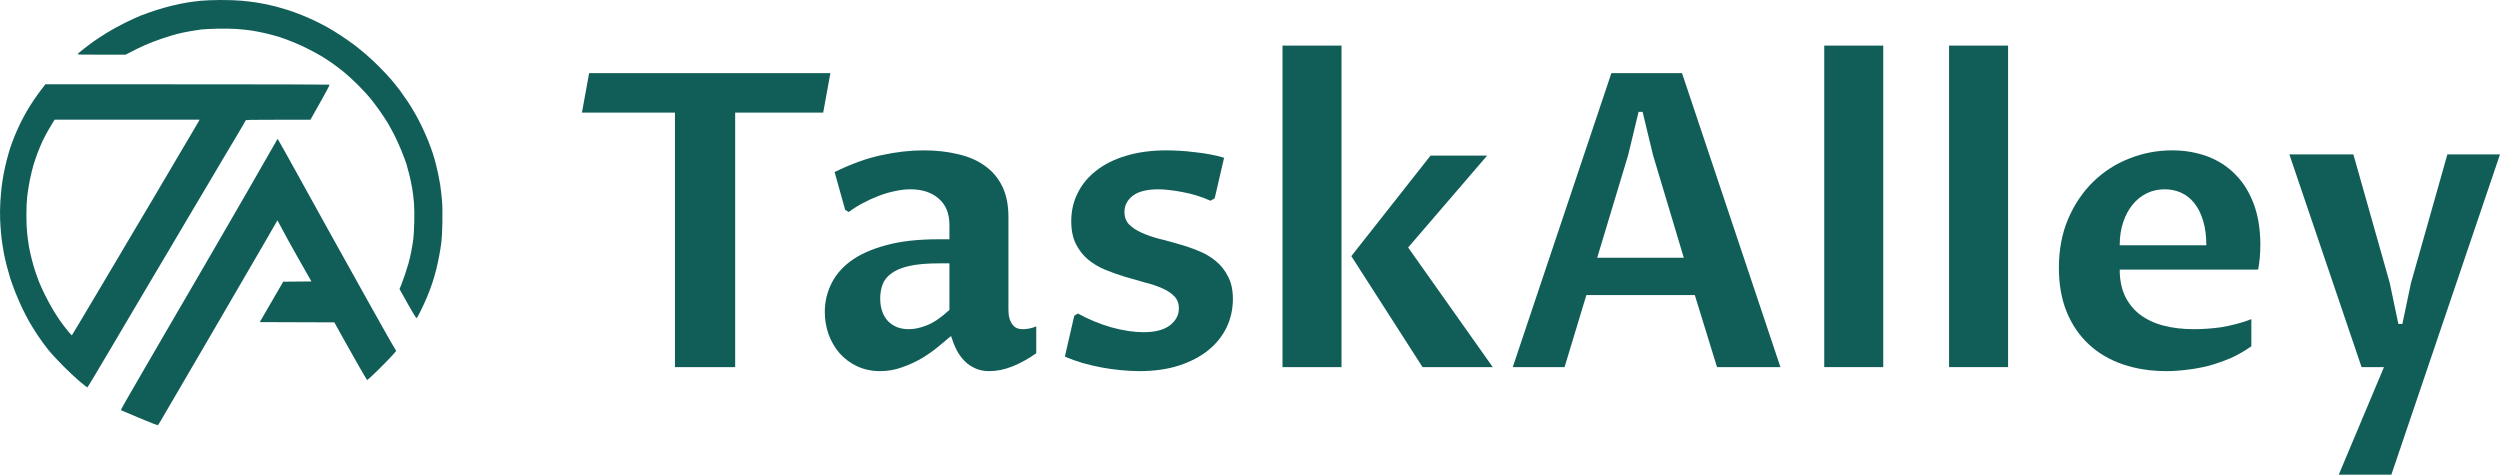 <svg width="158" height="30" viewBox="0 0 158 30" fill="none" xmlns="http://www.w3.org/2000/svg">
<path fill-rule="evenodd" clip-rule="evenodd" d="M2.869 5.325L11.813 5.328C16.732 5.328 20.782 5.337 20.809 5.349C20.853 5.368 20.76 5.552 19.619 7.568H17.579C15.663 7.568 15.538 7.571 15.52 7.621C15.51 7.652 15.267 8.069 14.981 8.549C14.694 9.029 14.292 9.702 14.09 10.045C13.887 10.387 13.498 11.045 13.224 11.509C12.95 11.973 12.42 12.861 12.049 13.487C11.675 14.114 11.292 14.765 11.193 14.936C11.093 15.107 10.841 15.534 10.632 15.886C10.42 16.238 10.027 16.902 9.753 17.366C9.479 17.831 8.956 18.712 8.591 19.329C8.227 19.946 7.573 21.055 7.137 21.79C6.7 22.526 6.161 23.436 5.94 23.809C5.719 24.18 5.529 24.485 5.513 24.485C5.501 24.485 5.289 24.314 5.04 24.108C4.791 23.9 4.314 23.454 3.981 23.118C3.644 22.781 3.218 22.317 3.034 22.086C2.847 21.856 2.554 21.448 2.376 21.183C2.202 20.918 1.962 20.532 1.844 20.326C1.728 20.12 1.529 19.734 1.401 19.469C1.277 19.204 1.084 18.762 0.975 18.488C0.865 18.214 0.719 17.806 0.647 17.584C0.579 17.363 0.473 16.989 0.414 16.759C0.358 16.528 0.28 16.192 0.246 16.011C0.211 15.83 0.161 15.537 0.137 15.357C0.112 15.176 0.074 14.868 0.059 14.671C0.04 14.475 0.018 14.095 0.006 13.83C-0.007 13.556 0.003 13.098 0.021 12.771C0.043 12.453 0.077 12.026 0.102 11.82C0.127 11.615 0.183 11.25 0.227 11.011C0.27 10.771 0.361 10.366 0.429 10.107C0.495 9.851 0.594 9.506 0.647 9.344C0.7 9.182 0.813 8.873 0.9 8.658C0.984 8.443 1.155 8.06 1.28 7.801C1.408 7.546 1.604 7.172 1.722 6.976C1.837 6.78 2.04 6.465 2.168 6.275C2.299 6.085 2.507 5.795 2.635 5.63L2.869 5.325ZM3.339 7.745C3.277 7.845 3.14 8.072 3.037 8.253C2.934 8.431 2.775 8.733 2.688 8.92C2.598 9.11 2.454 9.453 2.367 9.686C2.28 9.917 2.158 10.281 2.096 10.493C2.037 10.708 1.937 11.123 1.878 11.415C1.822 11.705 1.75 12.154 1.719 12.409C1.686 12.723 1.669 13.123 1.669 13.609C1.669 14.082 1.688 14.503 1.722 14.793C1.75 15.042 1.8 15.407 1.834 15.606C1.869 15.802 1.946 16.151 2.006 16.382C2.062 16.615 2.165 16.964 2.233 17.164C2.299 17.36 2.398 17.64 2.454 17.784C2.51 17.93 2.679 18.304 2.828 18.613C2.981 18.918 3.218 19.36 3.358 19.591C3.498 19.825 3.71 20.145 3.825 20.311C3.94 20.473 4.146 20.741 4.283 20.909C4.417 21.077 4.535 21.202 4.545 21.189C4.557 21.177 4.834 20.709 5.168 20.152C5.498 19.597 6.003 18.747 6.289 18.267C6.576 17.79 7.124 16.862 7.51 16.21C7.894 15.562 8.342 14.802 8.504 14.528C8.666 14.257 9.161 13.422 9.607 12.674C10.049 11.93 10.526 11.123 10.663 10.883C10.803 10.646 11.143 10.07 11.417 9.605C11.691 9.144 12.056 8.527 12.227 8.235C12.401 7.945 12.557 7.674 12.576 7.636L12.61 7.565H3.454L3.339 7.745ZM13.934 0C14.445 0 14.94 0.016 15.274 0.047C15.566 0.072 15.972 0.122 16.177 0.153C16.383 0.187 16.691 0.243 16.862 0.277C17.034 0.312 17.308 0.377 17.47 0.421C17.632 0.464 17.95 0.555 18.171 0.626C18.395 0.695 18.794 0.841 19.059 0.947C19.323 1.053 19.732 1.234 19.962 1.346C20.193 1.458 20.538 1.636 20.725 1.742C20.915 1.848 21.292 2.081 21.567 2.262C21.841 2.443 22.227 2.714 22.423 2.863C22.619 3.016 22.943 3.274 23.14 3.446C23.336 3.614 23.701 3.954 23.95 4.203C24.199 4.452 24.542 4.817 24.71 5.013C24.878 5.209 25.134 5.524 25.274 5.714C25.414 5.904 25.635 6.219 25.766 6.415C25.897 6.611 26.096 6.935 26.208 7.132C26.323 7.328 26.52 7.702 26.644 7.957C26.772 8.216 26.956 8.636 27.059 8.892C27.162 9.15 27.296 9.512 27.355 9.702C27.417 9.892 27.504 10.191 27.548 10.372C27.595 10.553 27.66 10.833 27.691 10.995C27.725 11.157 27.782 11.453 27.816 11.649C27.847 11.845 27.897 12.26 27.925 12.568C27.965 12.995 27.971 13.344 27.959 14.033C27.95 14.606 27.925 15.079 27.894 15.326C27.866 15.541 27.806 15.905 27.763 16.136C27.722 16.366 27.638 16.759 27.576 17.008C27.514 17.257 27.395 17.672 27.308 17.927C27.221 18.186 27.068 18.588 26.968 18.824C26.869 19.058 26.688 19.448 26.567 19.687C26.377 20.067 26.342 20.117 26.299 20.086C26.274 20.064 26.071 19.731 25.853 19.345C25.632 18.958 25.408 18.56 25.249 18.27L25.352 18.021C25.408 17.884 25.517 17.587 25.591 17.366C25.666 17.145 25.769 16.815 25.819 16.634C25.869 16.453 25.947 16.133 25.987 15.918C26.031 15.703 26.09 15.354 26.118 15.139C26.143 14.924 26.174 14.425 26.183 14.033C26.193 13.609 26.186 13.126 26.165 12.849C26.146 12.593 26.096 12.173 26.052 11.914C26.009 11.659 25.925 11.257 25.866 11.026C25.809 10.796 25.722 10.487 25.679 10.341C25.632 10.194 25.492 9.823 25.367 9.515C25.242 9.207 25.04 8.758 24.915 8.518C24.791 8.278 24.595 7.92 24.476 7.724C24.355 7.527 24.137 7.194 23.987 6.985C23.837 6.776 23.598 6.452 23.451 6.269C23.305 6.085 22.95 5.692 22.657 5.402C22.367 5.11 21.956 4.733 21.744 4.561C21.535 4.39 21.199 4.134 20.996 3.994C20.797 3.854 20.492 3.655 20.32 3.552C20.149 3.449 19.791 3.256 19.526 3.119C19.261 2.978 18.819 2.776 18.545 2.667C18.27 2.555 17.884 2.411 17.688 2.349C17.492 2.287 17.105 2.181 16.831 2.115C16.557 2.05 16.143 1.966 15.912 1.932C15.682 1.897 15.255 1.851 14.962 1.832C14.651 1.81 14.137 1.804 13.716 1.813C13.323 1.823 12.875 1.848 12.719 1.863C12.566 1.882 12.236 1.935 11.987 1.978C11.738 2.022 11.373 2.1 11.177 2.15C10.981 2.2 10.554 2.33 10.227 2.443C9.903 2.552 9.426 2.732 9.168 2.848C8.912 2.96 8.529 3.144 7.937 3.455H6.404C4.956 3.458 4.872 3.455 4.915 3.405C4.94 3.374 5.096 3.243 5.258 3.116C5.423 2.985 5.7 2.773 5.881 2.645C6.062 2.517 6.439 2.265 6.722 2.091C7.006 1.913 7.532 1.623 7.89 1.446C8.252 1.268 8.713 1.056 8.918 0.975C9.124 0.897 9.523 0.754 9.806 0.661C10.09 0.567 10.573 0.43 10.881 0.355C11.19 0.28 11.632 0.19 11.862 0.153C12.093 0.118 12.473 0.069 12.704 0.047C12.934 0.022 13.489 0.003 13.934 0ZM17.567 8.805C17.579 8.817 17.756 9.132 17.959 9.499C18.165 9.867 18.507 10.484 18.722 10.87C18.937 11.257 19.311 11.936 19.557 12.381C19.803 12.827 20.342 13.802 20.756 14.547C21.171 15.291 21.831 16.478 22.221 17.179C22.61 17.88 23.081 18.722 23.264 19.049C23.448 19.376 23.866 20.117 24.19 20.7C24.514 21.283 24.841 21.853 25.04 22.18L24.803 22.451C24.672 22.604 24.267 23.015 23.906 23.373C23.545 23.728 23.23 24.018 23.211 24.018C23.19 24.018 22.931 23.588 22.635 23.058C22.342 22.532 21.943 21.828 21.753 21.494C21.563 21.161 21.345 20.772 21.13 20.373L16.417 20.357L16.797 19.703C17.009 19.345 17.342 18.768 17.9 17.802L19.682 17.787L19.445 17.372C19.314 17.148 19.003 16.597 18.753 16.151C18.504 15.706 18.255 15.257 18.196 15.154C18.14 15.051 17.965 14.734 17.532 13.924L17.352 14.241C17.252 14.419 16.909 15.011 16.591 15.559C16.274 16.108 15.623 17.223 15.149 18.036C14.675 18.849 13.959 20.077 13.563 20.762C13.165 21.448 12.548 22.507 12.19 23.114C11.834 23.722 11.373 24.507 11.171 24.859C10.965 25.211 10.691 25.679 10.56 25.903C10.429 26.124 10.252 26.433 10.162 26.588C10.071 26.744 9.984 26.872 9.965 26.875C9.947 26.881 9.423 26.673 8.803 26.414C8.18 26.155 7.663 25.934 7.647 25.925C7.635 25.912 7.775 25.644 7.959 25.327C8.14 25.009 8.663 24.105 9.121 23.317C9.579 22.529 10.18 21.491 10.46 21.012C10.741 20.532 11.411 19.382 11.95 18.457C12.489 17.531 13.19 16.326 13.507 15.777C13.825 15.229 14.364 14.297 14.707 13.706C15.049 13.114 15.461 12.4 15.626 12.117C15.788 11.833 16.28 10.979 16.716 10.216C17.152 9.453 17.517 8.817 17.526 8.805C17.538 8.789 17.554 8.789 17.567 8.805Z" fill="#115E59"/>
<path d="M46.463 23.201H42.657V7.118H36.778L37.233 4.62H52.481L52.026 7.118H46.463V23.201Z" fill="#115E59"/>
<path d="M60.105 21.235C59.869 21.438 59.591 21.671 59.27 21.933C58.959 22.187 58.613 22.428 58.234 22.656C57.854 22.876 57.446 23.062 57.007 23.214C56.569 23.375 56.11 23.455 55.629 23.455C55.098 23.455 54.614 23.354 54.175 23.151C53.745 22.948 53.379 22.677 53.075 22.339C52.772 21.992 52.536 21.591 52.367 21.134C52.207 20.677 52.127 20.2 52.127 19.701C52.127 19.1 52.258 18.525 52.519 17.976C52.78 17.418 53.193 16.927 53.758 16.504C54.331 16.082 55.073 15.748 55.983 15.502C56.894 15.249 57.998 15.122 59.296 15.122H60.004V14.209C60.004 13.49 59.776 12.936 59.321 12.547C58.874 12.158 58.28 11.964 57.538 11.964C57.235 11.964 56.91 12.002 56.565 12.078C56.219 12.145 55.874 12.247 55.528 12.382C55.191 12.509 54.858 12.661 54.529 12.839C54.209 13.008 53.914 13.194 53.644 13.397L53.417 13.27L52.747 10.873C53.8 10.357 54.786 10.002 55.705 9.807C56.632 9.604 57.521 9.503 58.373 9.503C59.165 9.503 59.89 9.583 60.547 9.744C61.213 9.896 61.778 10.141 62.242 10.479C62.714 10.809 63.08 11.241 63.341 11.773C63.603 12.306 63.733 12.949 63.733 13.701V19.511C63.733 19.654 63.742 19.802 63.759 19.954C63.784 20.107 63.83 20.246 63.898 20.373C63.965 20.5 64.058 20.605 64.176 20.69C64.294 20.766 64.45 20.804 64.644 20.804C64.762 20.804 64.892 20.791 65.036 20.766C65.179 20.741 65.331 20.694 65.491 20.627V22.326C64.985 22.681 64.479 22.96 63.974 23.163C63.476 23.358 62.992 23.455 62.52 23.455C62.182 23.455 61.888 23.396 61.635 23.278C61.382 23.168 61.158 23.015 60.965 22.821C60.771 22.627 60.602 22.394 60.459 22.123C60.324 21.853 60.206 21.557 60.105 21.235ZM60.004 16.644H59.359C58.583 16.644 57.951 16.699 57.462 16.809C56.982 16.919 56.607 17.075 56.337 17.278C56.068 17.473 55.882 17.705 55.781 17.976C55.68 18.246 55.629 18.538 55.629 18.851C55.629 19.181 55.675 19.468 55.768 19.713C55.861 19.959 55.987 20.162 56.148 20.322C56.316 20.483 56.51 20.605 56.729 20.69C56.948 20.766 57.184 20.804 57.437 20.804C57.8 20.804 58.187 20.72 58.6 20.55C59.022 20.381 59.489 20.06 60.004 19.587V16.644Z" fill="#115E59"/>
<path d="M67.893 19.954L68.121 19.815C68.803 20.187 69.511 20.479 70.245 20.69C70.986 20.893 71.661 20.994 72.267 20.994C73.001 20.994 73.557 20.851 73.936 20.563C74.316 20.267 74.505 19.908 74.505 19.485C74.505 19.172 74.408 18.919 74.215 18.724C74.021 18.521 73.763 18.352 73.443 18.217C73.123 18.073 72.756 17.95 72.343 17.849C71.939 17.739 71.526 17.621 71.104 17.494C70.683 17.367 70.266 17.219 69.853 17.05C69.448 16.881 69.086 16.665 68.765 16.403C68.445 16.132 68.188 15.803 67.994 15.414C67.8 15.025 67.703 14.547 67.703 13.98C67.703 13.338 67.838 12.746 68.108 12.205C68.378 11.655 68.769 11.181 69.284 10.784C69.798 10.378 70.426 10.065 71.168 9.845C71.918 9.617 72.769 9.503 73.721 9.503C73.957 9.503 74.231 9.511 74.543 9.528C74.855 9.545 75.175 9.575 75.504 9.617C75.833 9.651 76.157 9.697 76.478 9.757C76.798 9.816 77.093 9.888 77.363 9.972L76.768 12.534L76.503 12.687C76.225 12.56 75.934 12.45 75.63 12.357C75.335 12.264 75.04 12.192 74.746 12.141C74.459 12.082 74.185 12.04 73.924 12.014C73.662 11.98 73.426 11.964 73.216 11.964C72.491 11.964 71.951 12.099 71.597 12.369C71.243 12.64 71.066 12.982 71.066 13.397C71.066 13.718 71.163 13.98 71.357 14.183C71.559 14.386 71.821 14.559 72.141 14.703C72.461 14.847 72.824 14.974 73.228 15.084C73.641 15.185 74.063 15.299 74.493 15.426C74.922 15.545 75.34 15.688 75.744 15.857C76.157 16.018 76.524 16.234 76.844 16.504C77.165 16.767 77.422 17.092 77.615 17.481C77.818 17.862 77.919 18.335 77.919 18.902C77.919 19.527 77.788 20.119 77.527 20.677C77.266 21.227 76.882 21.709 76.376 22.123C75.879 22.529 75.26 22.855 74.518 23.1C73.785 23.337 72.946 23.455 72.002 23.455C71.631 23.455 71.243 23.434 70.839 23.392C70.443 23.358 70.042 23.303 69.638 23.227C69.233 23.151 68.833 23.058 68.437 22.948C68.04 22.829 67.661 22.694 67.299 22.542L67.893 19.954Z" fill="#115E59"/>
<path d="M81.054 2.882H84.784V23.201H81.054V2.882ZM89.904 23.201L85.404 16.187L90.41 9.833H93.988L88.994 15.642L94.342 23.201H89.904Z" fill="#115E59"/>
<path d="M107.112 18.648H100.259L98.881 23.201H95.606L101.84 4.62H106.303L112.523 23.201H108.515L107.112 18.648ZM106.416 16.289L104.469 9.795L103.812 7.068H103.559L102.902 9.795L100.942 16.289H106.416Z" fill="#115E59"/>
<path d="M115.292 2.882H119.021V23.201H115.292V2.882Z" fill="#115E59"/>
<path d="M123.181 2.882H126.911V23.201H123.181V2.882Z" fill="#115E59"/>
<path d="M142.285 21.882C141.872 22.178 141.438 22.428 140.982 22.631C140.527 22.825 140.068 22.986 139.604 23.113C139.141 23.231 138.681 23.316 138.226 23.366C137.771 23.425 137.337 23.455 136.924 23.455C135.913 23.455 134.99 23.311 134.155 23.024C133.321 22.736 132.604 22.314 132.006 21.756C131.407 21.197 130.944 20.517 130.615 19.713C130.286 18.902 130.122 17.976 130.122 16.936C130.122 15.786 130.316 14.754 130.704 13.841C131.1 12.919 131.627 12.137 132.284 11.494C132.941 10.852 133.7 10.361 134.56 10.023C135.428 9.676 136.334 9.503 137.278 9.503C138.079 9.503 138.82 9.63 139.503 9.883C140.186 10.137 140.776 10.518 141.273 11.025C141.771 11.524 142.158 12.145 142.436 12.889C142.715 13.634 142.854 14.496 142.854 15.477C142.854 15.764 142.841 16.044 142.816 16.314C142.79 16.576 142.757 16.817 142.715 17.037H133.966C133.966 17.671 134.075 18.225 134.294 18.699C134.522 19.172 134.838 19.565 135.242 19.878C135.656 20.191 136.149 20.424 136.722 20.576C137.303 20.728 137.944 20.804 138.643 20.804C138.871 20.804 139.128 20.796 139.415 20.779C139.701 20.762 140.005 20.732 140.325 20.69C140.645 20.639 140.97 20.572 141.299 20.487C141.636 20.402 141.964 20.297 142.285 20.17V21.882ZM139.44 15.502C139.44 14.91 139.373 14.395 139.238 13.955C139.103 13.507 138.917 13.135 138.681 12.839C138.445 12.543 138.167 12.323 137.847 12.179C137.527 12.035 137.181 11.964 136.81 11.964C136.397 11.964 136.018 12.048 135.672 12.217C135.327 12.386 135.028 12.627 134.775 12.94C134.522 13.253 134.324 13.625 134.18 14.056C134.037 14.488 133.966 14.97 133.966 15.502H139.44Z" fill="#115E59"/>
<path d="M144.687 9.757H148.733L151.034 17.887L151.577 20.474H151.83L152.374 17.887L154.675 9.757H158L151.135 30H147.81L150.667 23.201H149.251L144.687 9.757Z" fill="#115E59"/>
</svg>
